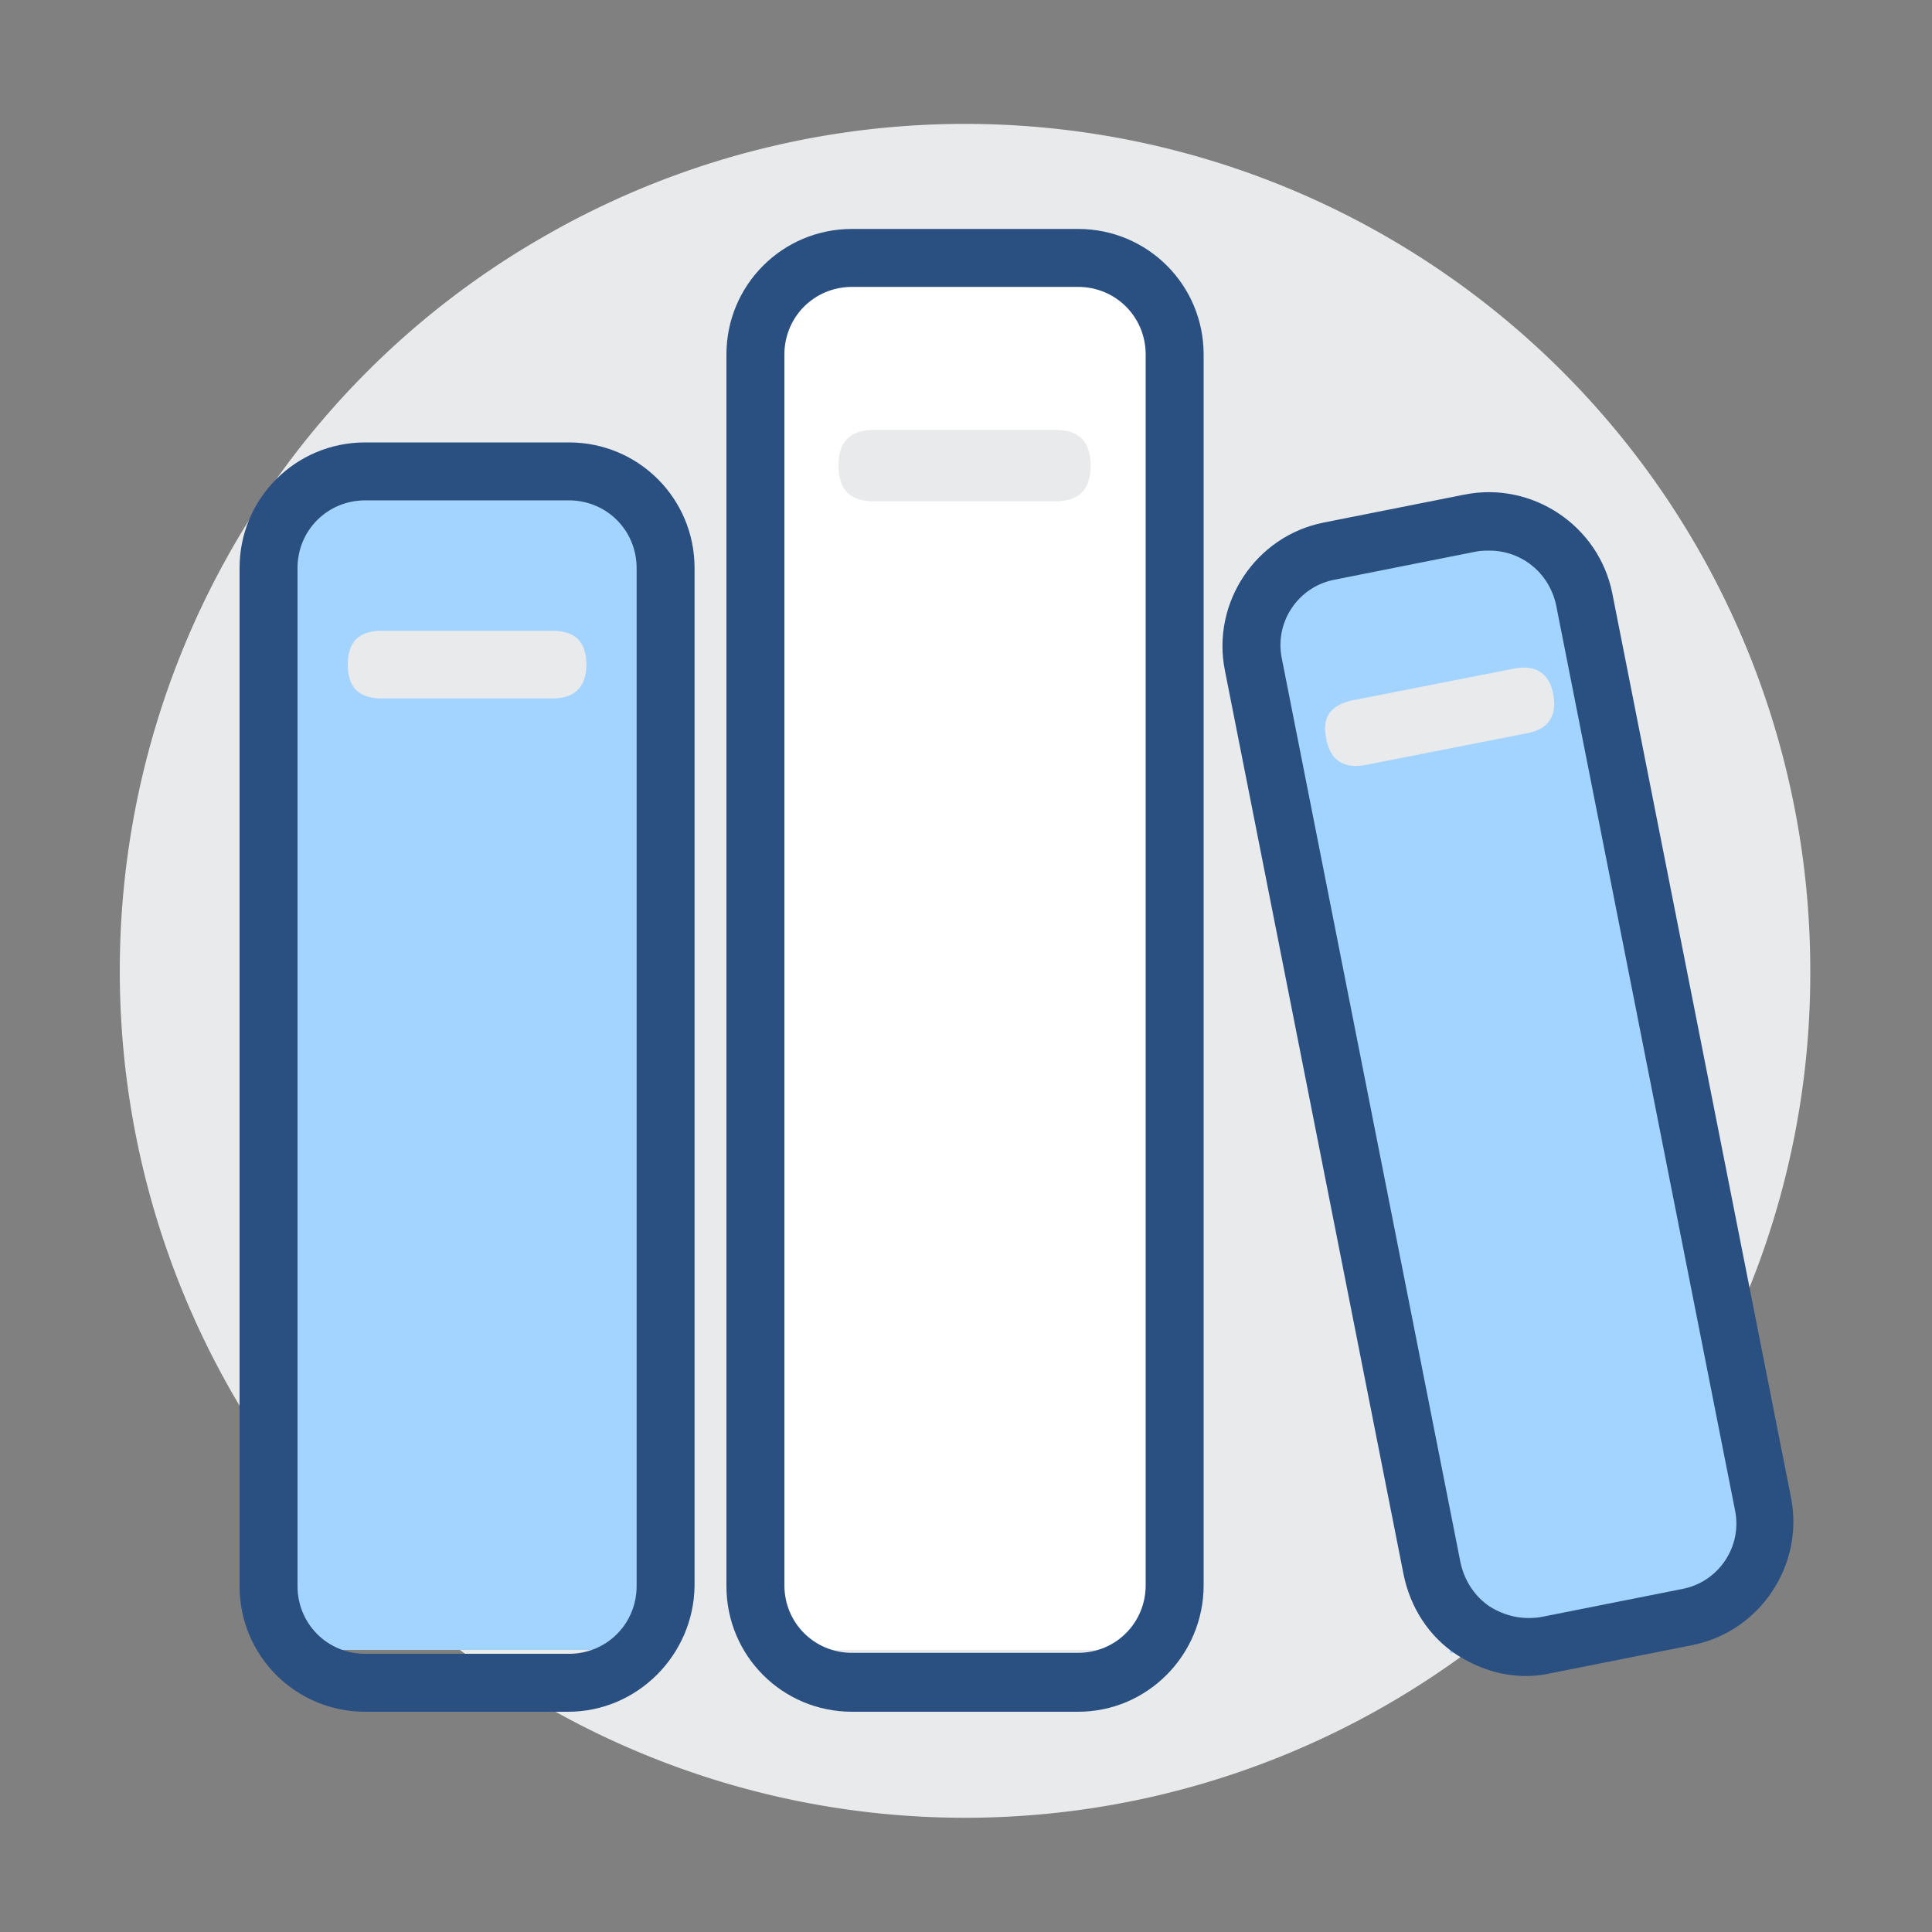 <?xml version="1.0" standalone="no"?><!DOCTYPE svg PUBLIC "-//W3C//DTD SVG 1.1//EN" "http://www.w3.org/Graphics/SVG/1.1/DTD/svg11.dtd"><svg t="1749751251247" class="icon" viewBox="0 0 1024 1024" version="1.1" xmlns="http://www.w3.org/2000/svg" p-id="113417" xmlns:xlink="http://www.w3.org/1999/xlink" width="200" height="200"><rect x="0" y="0" width="1024" height="1024" fill="#808080" stroke="none"/><path d="M63.488 514.56c0 160.256 84.992 308.224 223.744 388.608a447.232 447.232 0 0 0 448.512 0c138.752-80.384 224.256-228.352 223.744-388.608 0-160.256-84.992-308.224-223.744-388.608a447.232 447.232 0 0 0-448.512 0C148.48 205.824 63.488 354.304 63.488 514.56z m0 0" fill="#E9EAEB" p-id="113418"></path><path d="M152.576 265.216h184.832v609.28H152.576z" fill="#A3D4FF" p-id="113419"></path><path d="M301.056 907.264h-107.52c-36.864 0-66.56-29.696-66.56-66.56V301.056c0-36.864 29.696-66.56 66.56-66.56h108.032c36.864 0 66.56 29.696 66.56 66.56v539.648c-0.512 36.352-30.208 66.56-67.072 66.56z m-107.52-642.048c-19.968 0-35.84 15.872-35.84 35.84v539.648c0 19.968 15.872 35.84 35.84 35.84h108.032c19.968 0 35.84-15.872 35.84-35.84V301.056c0-19.968-15.872-35.84-35.84-35.84H193.536z" fill="#2A5082" p-id="113420"></path><path d="M202.24 334.336h90.624c12.288 0 17.92 6.144 17.92 17.92s-6.144 17.92-17.92 17.92H202.24c-12.288 0-17.92-6.144-17.92-17.92s5.632-17.92 17.92-17.92z m0 0" fill="#E9EAEB" p-id="113421"></path><path d="M657.649 314.23l161.731-31.949 111.032 562.038-161.731 31.949z" fill="#A3D4FF" p-id="113422"></path><path d="M808.96 888.32c-13.312 0-25.6-4.096-36.864-11.264-14.848-9.728-24.576-25.088-28.16-42.496l-94.72-479.232c-7.168-35.84 16.384-71.168 52.224-78.336l74.752-14.848c35.84-7.168 71.168 16.384 78.336 52.224l94.72 479.232c7.168 35.84-16.384 71.168-52.224 78.336l-74.752 14.848c-4.608 1.024-8.704 1.536-13.312 1.536zM789.504 291.84c-2.048 0-4.608 0-7.168 0.512L707.584 307.2c-19.456 3.584-32.256 22.528-28.16 41.984l94.72 479.232c2.048 9.216 7.168 17.408 15.36 23.04 8.192 5.12 17.408 7.168 27.136 5.632l74.752-14.848c19.456-3.584 32.256-22.528 28.16-41.984l-94.72-479.232c-3.584-17.408-18.432-29.184-35.328-29.184z" fill="#2A5082" p-id="113423"></path><path d="M716.8 371.2l86.016-16.896c11.264-2.048 18.432 2.56 20.48 13.824 2.048 11.264-2.56 18.432-13.824 20.48l-86.016 16.896c-11.264 2.048-18.432-2.56-20.48-13.824-2.56-11.264 2.048-17.92 13.824-20.48z m0 0" fill="#E9EAEB" p-id="113424"></path><path d="M403.456 147.456h209.92v727.04h-209.92z" fill="#FFFFFF" p-id="113425"></path><path d="M571.392 907.264H451.584c-36.864 0-66.56-29.696-66.56-66.56V187.904c0-36.864 29.696-66.56 66.56-66.56h119.808c36.864 0 66.56 29.696 66.56 66.56v652.288c0 36.864-29.696 67.072-66.56 67.072zM451.584 152.064c-19.968 0-35.84 15.872-35.84 35.84v652.288c0 19.968 15.872 35.84 35.84 35.84h119.808c19.968 0 35.84-15.872 35.84-35.84V187.904c0-19.968-15.872-35.84-35.84-35.84H451.584z" fill="#2A5082" p-id="113426"></path><path d="M463.36 227.84h95.744c12.8 0 18.944 6.144 18.944 18.944s-6.144 18.944-18.944 18.944H463.36c-12.8 0-18.944-6.144-18.944-18.944s6.144-18.944 18.944-18.944z m0 0" fill="#E9EAEB" p-id="113427"></path></svg>